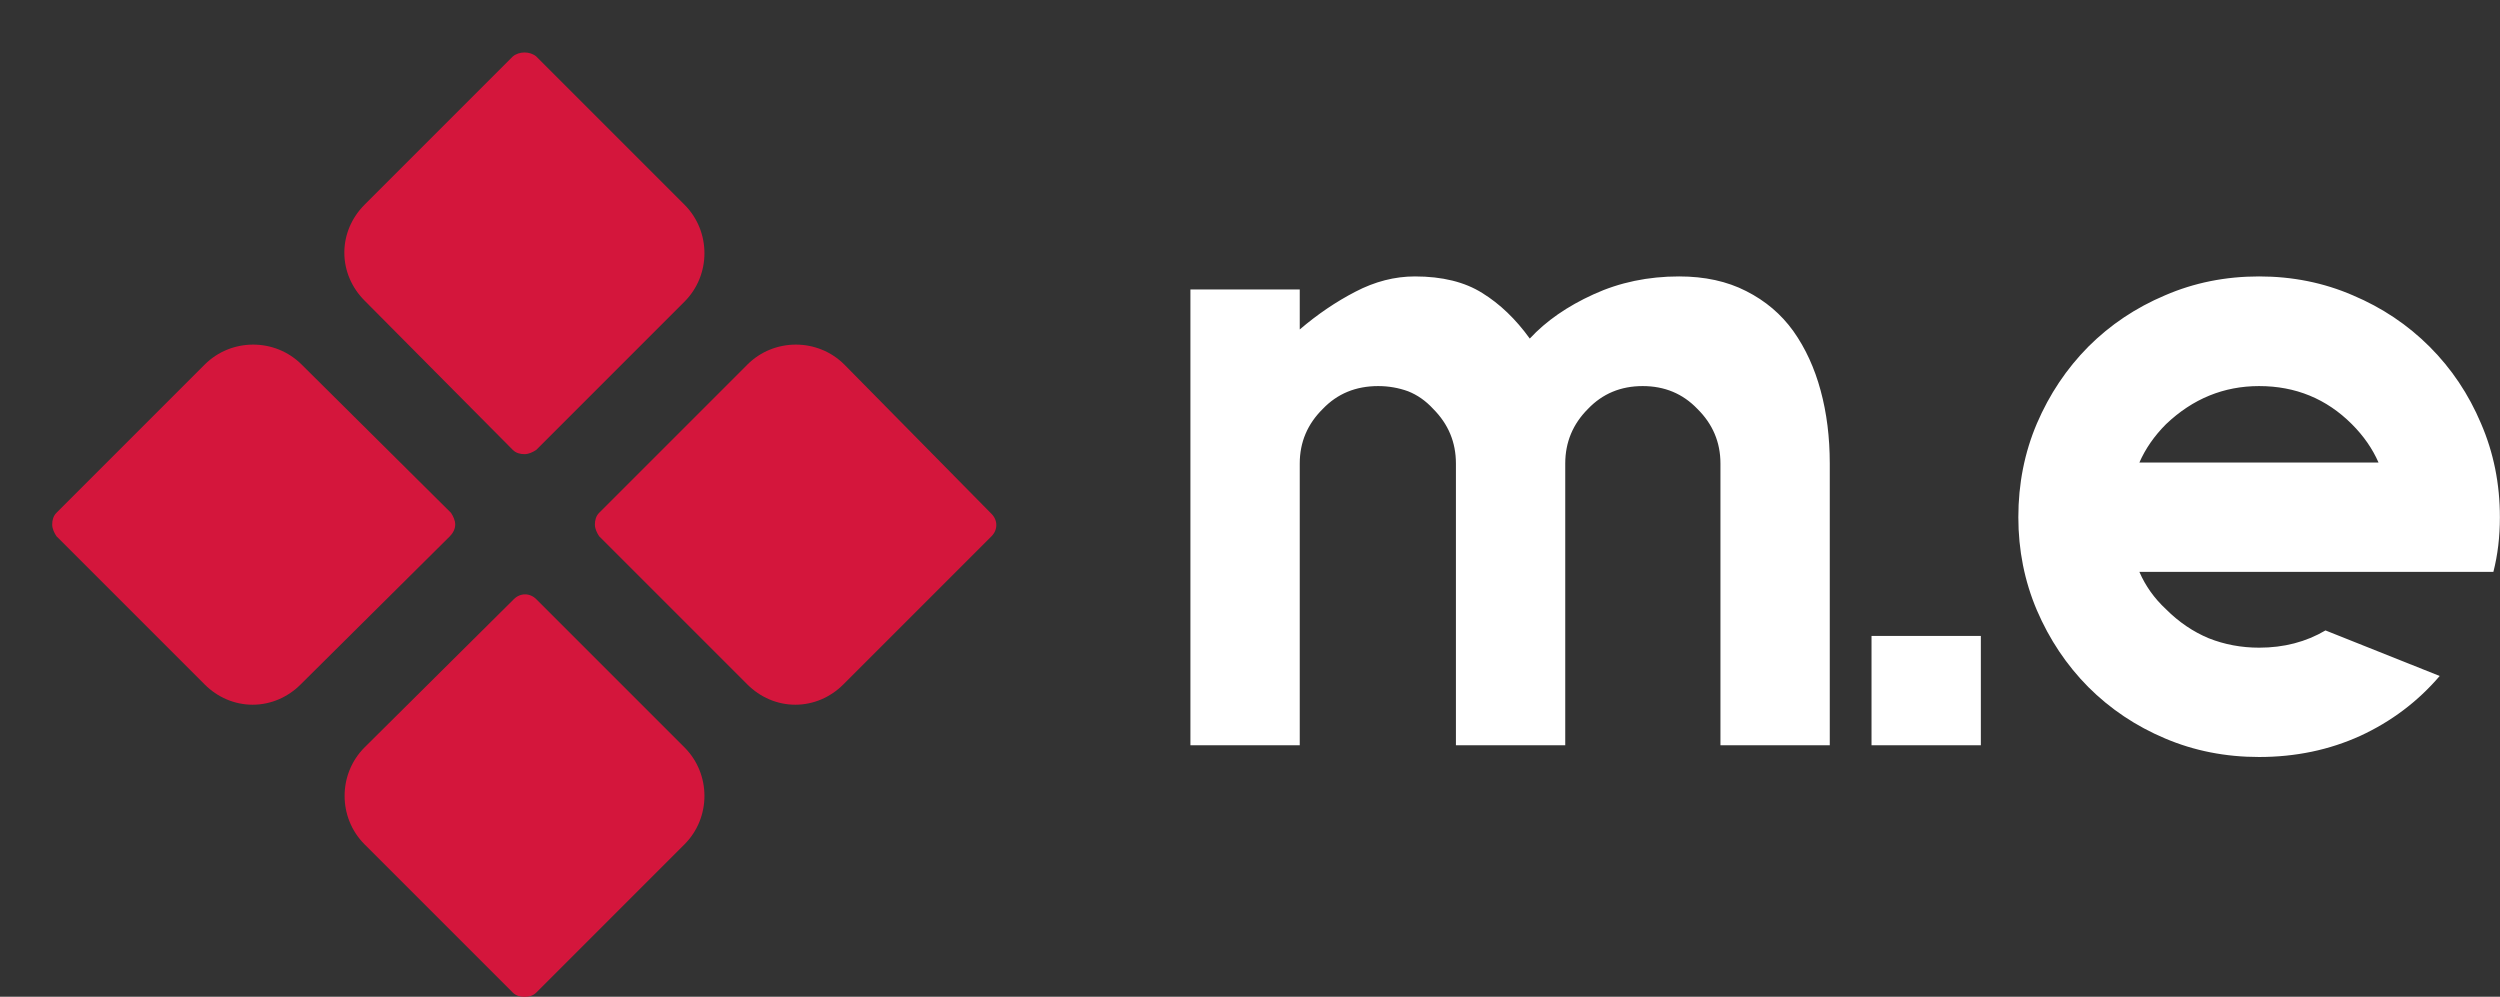 <?xml version="1.0" encoding="UTF-8" standalone="no"?>
<!DOCTYPE svg PUBLIC "-//W3C//DTD SVG 1.1//EN" "http://www.w3.org/Graphics/SVG/1.1/DTD/svg11.dtd">
<svg width="100%" height="100%" viewBox="0 0 8039 3205" version="1.1" xmlns="http://www.w3.org/2000/svg" xmlns:xlink="http://www.w3.org/1999/xlink" xml:space="preserve" xmlns:serif="http://www.serif.com/" style="fill-rule:evenodd;clip-rule:evenodd;stroke-linejoin:round;stroke-miterlimit:2;">
    <rect x="0" y="0" width="8039" height="3205" fill="#333333" stroke="none"/>
    <g transform="matrix(1,0,0,1,827.731,752.043)">
        <g transform="matrix(4.857,0,0,4.857,-1867.25,-3180.01)">
            <g transform="matrix(1,0,0,1,214.047,482.294)">
                <rect x="0" y="17.647" width="423.529" height="423.648" style="fill:rgb(212,22,60);fill-opacity:0;"/>
            </g>
            <g transform="matrix(1,0,0,1,208.347,476.569)">
                <path d="M345.176,60.706L247.059,158.824C238.588,167.294 233.647,178.588 233.647,190.588C233.647,202.588 238.588,213.882 247.059,222.353L345.176,321.176C347.294,323.294 350.118,324 352.941,324C355.765,324 358.588,322.588 360.706,321.176L458.824,223.059C476.471,205.412 476.471,176.471 458.824,158.824L360.706,60.706C356.471,57.176 349.412,57.176 345.176,60.706Z" style="fill:rgb(212,22,60);fill-rule:nonzero;"/>
            </g>
            <g transform="matrix(1,0,0,1,208.347,476.569)">
                <path d="M307.059,370.588C307.059,367.765 305.647,364.941 304.235,362.824L205.412,264.706C187.765,247.059 158.824,247.059 141.176,264.706L43.059,362.824C40.941,364.941 40.235,367.765 40.235,370.588C40.235,373.412 41.647,376.235 43.059,378.353L141.176,476.471C149.647,484.941 160.941,489.882 172.941,489.882C184.941,489.882 196.235,484.941 204.706,476.471L303.529,378.353C305.647,376.235 307.059,373.412 307.059,370.588Z" style="fill:rgb(212,22,60);fill-rule:nonzero;"/>
            </g>
            <g transform="matrix(1,0,0,1,208.347,476.569)">
                <path d="M564.706,264.706C547.059,247.059 518.118,247.059 500.471,264.706L402.353,362.824C400.235,364.941 399.529,367.765 399.529,370.588C399.529,373.412 400.941,376.235 402.353,378.353L500.471,476.471C508.941,484.941 520.235,489.882 532.235,489.882C544.235,489.882 555.529,484.941 564,476.471L662.118,378.353C666.353,374.118 666.353,367.765 662.118,363.529L564.706,264.706Z" style="fill:rgb(212,22,60);fill-rule:nonzero;"/>
            </g>
            <g transform="matrix(1,0,0,1,208.347,476.569)">
                <path d="M360.706,420C356.471,415.765 350.118,415.765 345.882,420L247.059,518.118C229.412,535.765 229.412,564.706 247.059,582.353L345.176,680.471C347.294,682.588 350.118,683.294 352.941,683.294C355.765,683.294 358.588,682.588 360.706,680.471L458.824,582.353C476.471,564.706 476.471,535.765 458.824,518.118L360.706,420Z" style="fill:rgb(212,22,60);fill-rule:nonzero;"/>
            </g>
        </g>
        <g transform="matrix(14.822,0,0,14.822,2912.3,1382.93)">
            <path d="M111.953,-84.071C117.506,-84.071 122.353,-83.012 126.494,-80.894C130.682,-78.776 134.094,-75.882 136.729,-72.212C139.365,-68.494 141.341,-64.188 142.659,-59.294C143.976,-54.447 144.635,-49.176 144.635,-43.482L144.635,17.647L120.918,17.647L120.918,-43.482C120.918,-48.094 119.247,-52.047 115.906,-55.341C112.753,-58.635 108.8,-60.282 104.047,-60.282C99.294,-60.282 95.341,-58.635 92.188,-55.341C88.894,-52.047 87.247,-48.094 87.247,-43.482L87.247,17.647L63.529,17.647L63.529,-43.482C63.529,-48.094 61.882,-52.047 58.588,-55.341C56.988,-57.082 55.176,-58.353 53.153,-59.153C51.082,-59.906 48.918,-60.282 46.659,-60.282C41.812,-60.282 37.812,-58.635 34.659,-55.341C31.318,-52.047 29.647,-48.094 29.647,-43.482L29.647,17.647L5.929,17.647L5.929,-81.247L29.647,-81.247L29.647,-72.565C33.506,-75.859 37.529,-78.588 41.718,-80.753C45.953,-82.965 50.259,-84.071 54.635,-84.071C60.565,-84.071 65.435,-82.871 69.247,-80.471C73.059,-78.118 76.494,-74.824 79.553,-70.588C83.082,-74.4 87.694,-77.6 93.388,-80.188C99.035,-82.776 105.224,-84.071 111.953,-84.071ZM177.411,17.647L153.693,17.647L153.693,-6.071L177.411,-6.071L177.411,17.647ZM288.604,-19.976L211.804,-19.976C213.122,-16.918 215.051,-14.212 217.592,-11.859C220.369,-9.082 223.451,-6.988 226.84,-5.576C230.275,-4.212 233.922,-3.529 237.781,-3.529C243.145,-3.529 247.945,-4.776 252.181,-7.271L276.957,2.612C272.204,8.165 266.463,12.494 259.734,15.6C253.004,18.659 245.687,20.188 237.781,20.188C230.487,20.188 223.687,18.847 217.381,16.165C211.028,13.482 205.475,9.765 200.722,5.012C196.016,0.259 192.298,-5.294 189.569,-11.647C186.887,-17.953 185.545,-24.682 185.545,-31.835C185.545,-39.082 186.887,-45.859 189.569,-52.165C192.298,-58.518 196.016,-64.071 200.722,-68.824C205.475,-73.576 211.028,-77.294 217.381,-79.976C223.687,-82.706 230.487,-84.071 237.781,-84.071C245.028,-84.071 251.804,-82.706 258.11,-79.976C264.463,-77.294 270.016,-73.576 274.769,-68.824C279.522,-64.071 283.24,-58.518 285.922,-52.165C288.651,-45.859 290.016,-39.082 290.016,-31.835C290.016,-27.6 289.545,-23.647 288.604,-19.976ZM237.781,-60.282C230.11,-60.282 223.381,-57.529 217.592,-52.024C215.051,-49.482 213.122,-46.706 211.804,-43.694L263.687,-43.694C262.369,-46.706 260.44,-49.482 257.898,-52.024C252.392,-57.529 245.687,-60.282 237.781,-60.282Z" style="fill:white;fill-rule:nonzero;"/>
        </g>
    </g>
</svg>
